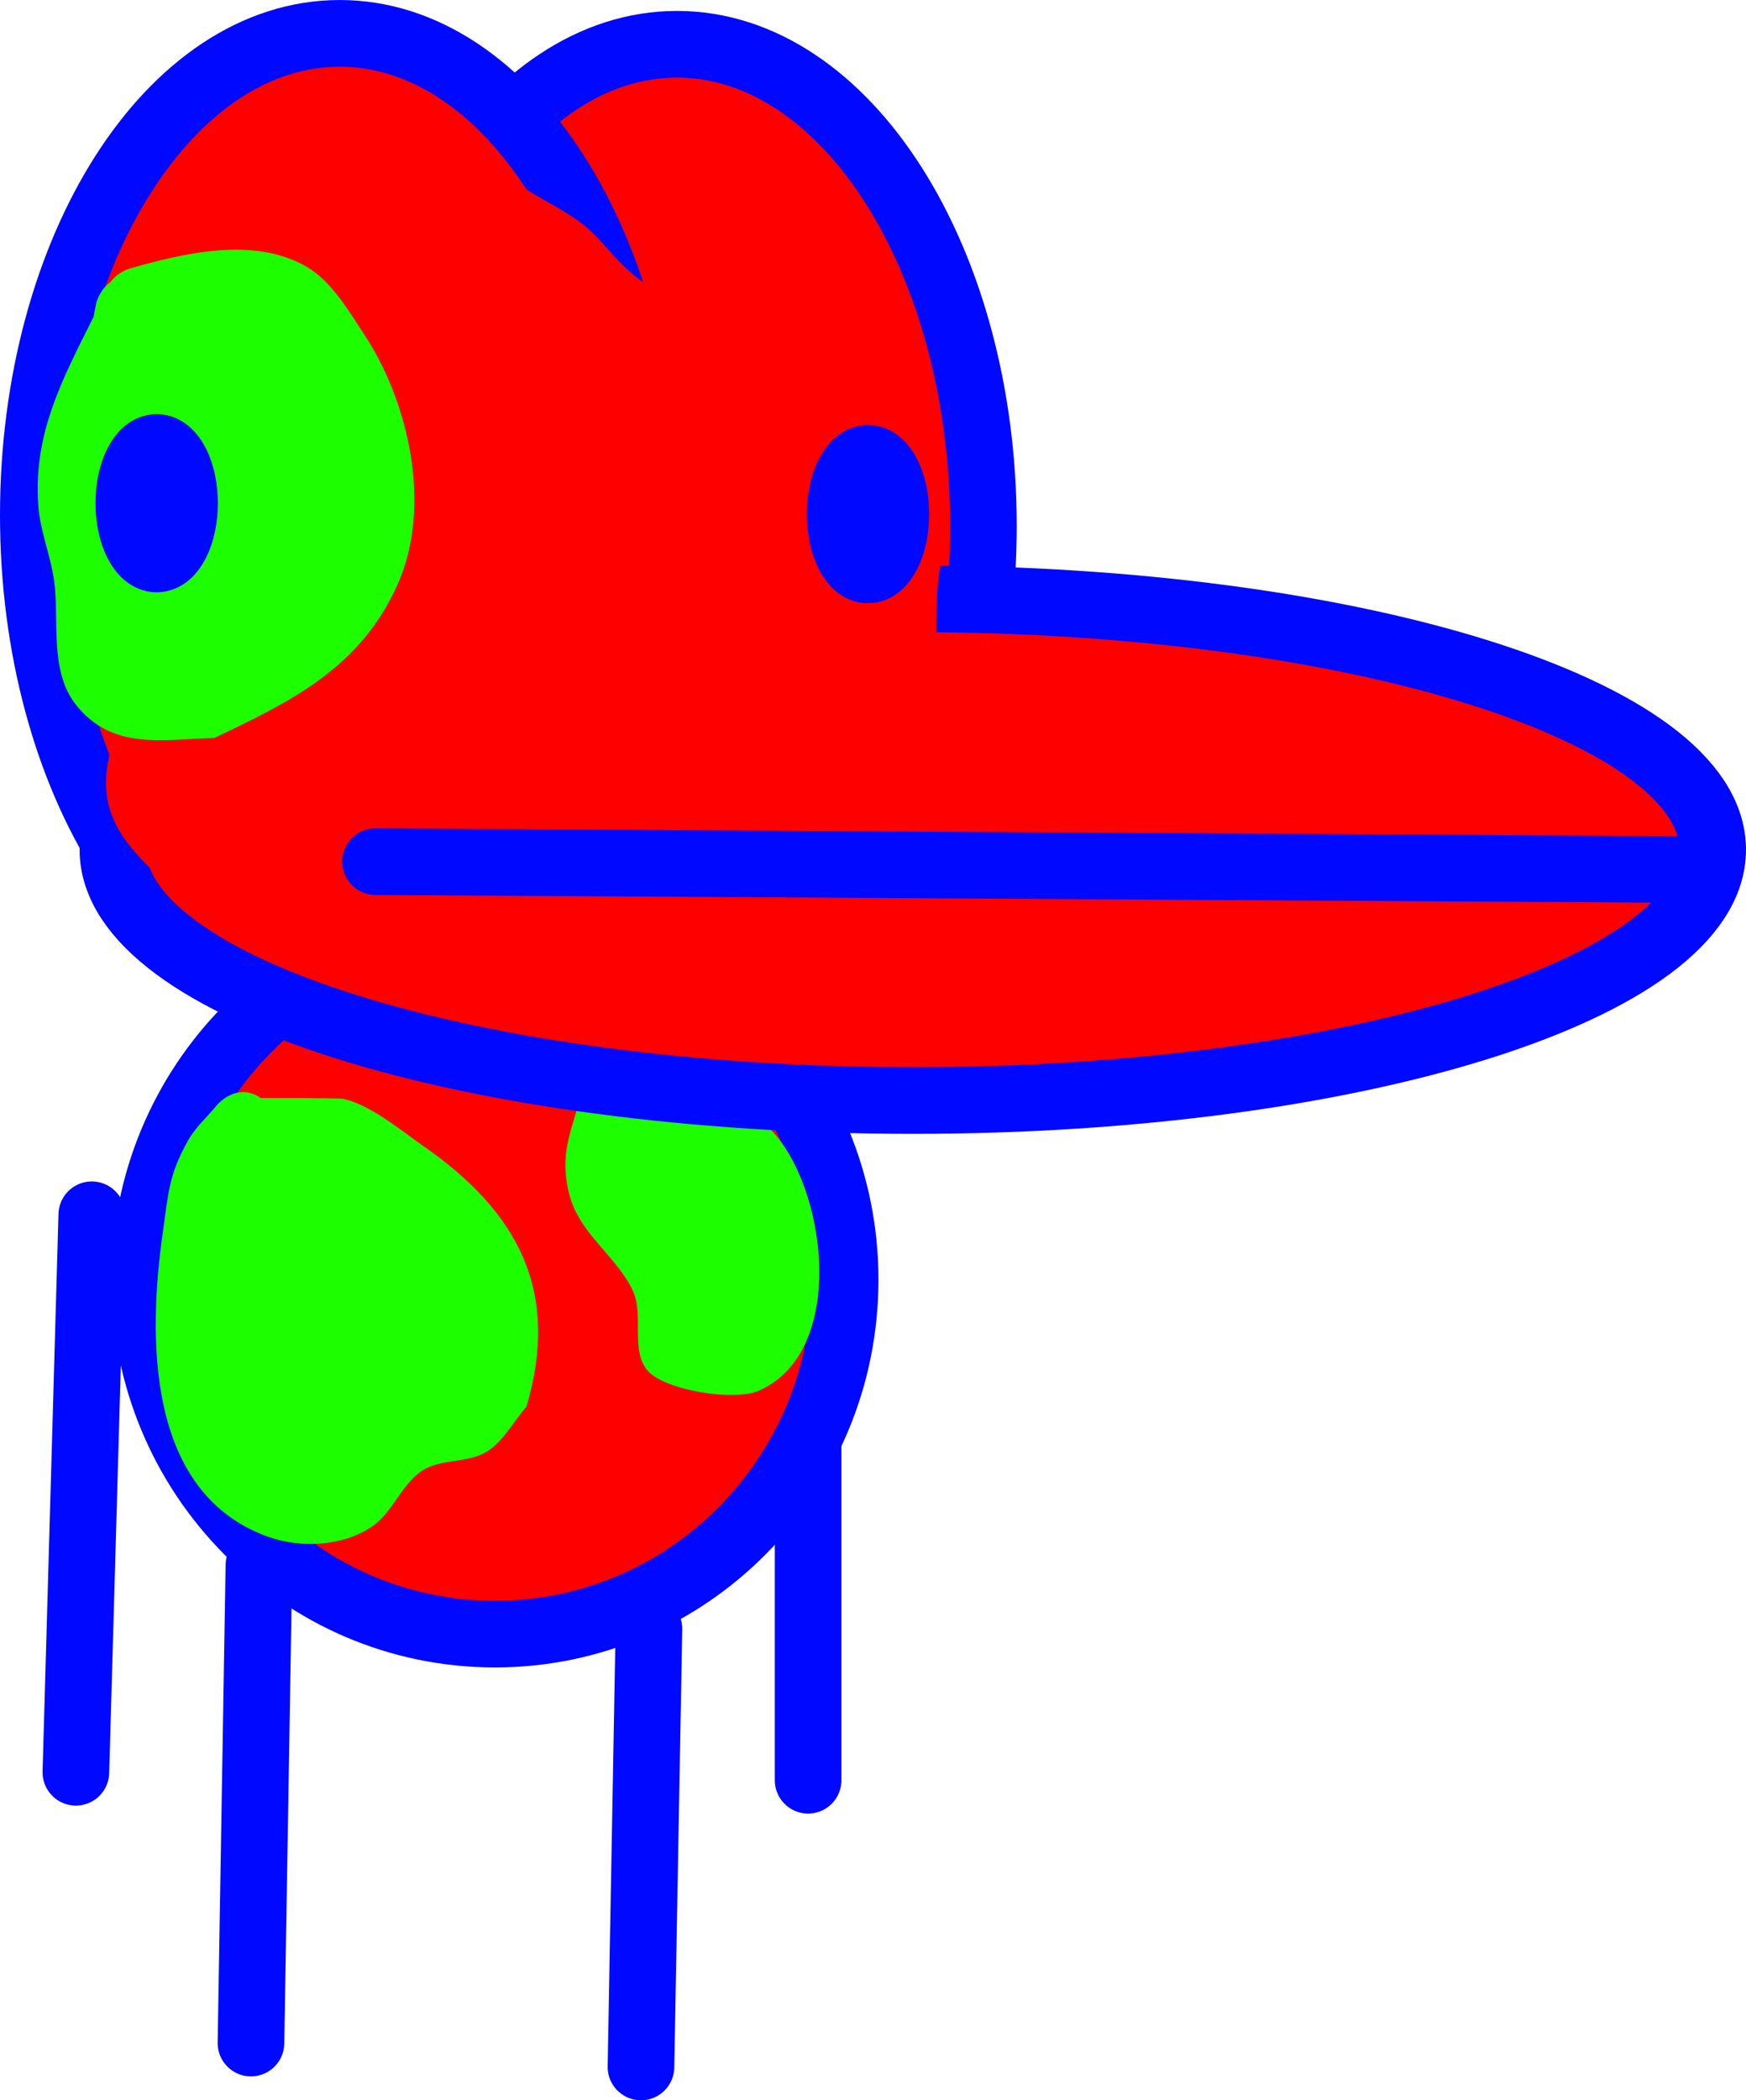 <svg version="1.1" xmlns="http://www.w3.org/2000/svg" xmlns:xlink="http://www.w3.org/1999/xlink" width="131.019" height="157.505" viewBox="0,0,131.019,157.505"><g transform="translate(-201.07,-97.391)"><g data-paper-data="{&quot;isPaintingLayer&quot;:true}" fill-rule="nonzero" stroke-linejoin="miter" stroke-miterlimit="10" stroke-dasharray="" stroke-dashoffset="0" style="mix-blend-mode: normal"><path d="M261.71,230.896v-35.237" fill="none" stroke="#0008ff" stroke-width="5" stroke-linecap="round"/><path d="M264.489,193.36c0,14.678 -11.765,26.577 -26.279,26.577c-14.513,0 -26.279,-11.899 -26.279,-26.577c0,-14.678 11.765,-26.577 26.279,-26.577c14.513,0 26.279,11.899 26.279,26.577z" fill="#ff0000" stroke="#0008ff" stroke-width="5" stroke-linecap="butt"/><path d="M274.864,136.844c0,19.956 -10.295,36.133 -22.994,36.133c-12.699,0 -22.994,-16.177 -22.994,-36.133c0,-19.956 10.295,-36.133 22.994,-36.133c12.699,0 22.994,16.177 22.994,36.133z" fill="#ff0000" stroke="#0008ff" stroke-width="5" stroke-linecap="butt"/><path d="M249.325,179.835c0.13,-0.165 0.285,-0.31 0.473,-0.433c2.437,-1.599 7.253,0.86 9.031,2.625c4.272,4.241 5.907,16.7 -0.811,19.654c-1.841,0.81 -6.96,-0.015 -8.293,-1.445c-1.407,-1.51 -0.292,-4.215 -1.179,-6.079c-1.269,-2.668 -4.113,-4.264 -4.822,-7.451c-0.606,-2.724 0.112,-4.206 0.808,-6.713c0,0 0.687,-2.404 3.091,-1.717c1.062,0.303 1.521,0.942 1.702,1.56z" fill="#1dff00" stroke="none" stroke-width="0.5" stroke-linecap="butt"/><path d="M249.558,136.025c0,19.956 -10.295,36.133 -22.994,36.133c-12.699,0 -22.994,-16.177 -22.994,-36.133c0,-19.956 10.295,-36.133 22.994,-36.133c12.699,0 22.994,16.177 22.994,36.133z" fill="#ff0000" stroke="#0008ff" stroke-width="5" stroke-linecap="butt"/><path d="M329.589,161.109c0,10.39 -26.873,18.813 -60.023,18.813c-33.15,0 -60.023,-8.423 -60.023,-18.813c0,-10.39 26.873,-18.813 60.023,-18.813c33.15,0 60.023,8.423 60.023,18.813z" fill="#ff0000" stroke="#0008ff" stroke-width="5" stroke-linecap="butt"/><path d="M217.514,166.462c-2.588,0 -3.6,-1.576 -3.996,-2.809c-2.928,-2.817 -5.637,-5.32 -4.003,-10.475c0.468,-1.475 2.531,-1.786 3.722,-2.775c4.057,-3.369 6.917,-5.1 12.219,-6.157c0.732,0.028 1.447,-0.121 2.157,-0.324c0.067,-0.087 0.137,-0.172 0.209,-0.256c1.002,-1.174 2.912,-1.026 4.356,-1.57c1.451,-0.546 2.73,-1.054 3.989,-1.476c0.041,-0.062 0.083,-0.124 0.125,-0.185c0.801,-1.153 2.405,-1.496 3.733,-1.952c1.18,-0.405 2.401,-0.597 3.645,-0.656c0.012,-0.079 0.027,-0.158 0.045,-0.239c-1.208,-1.031 -2.434,-2.035 -2.873,-3.496c-0.777,-2.584 -2.557,-5.904 -0.914,-8.044c0.879,-1.144 2.385,-1.253 3.989,-1.112c-0.542,-0.448 -1.081,-0.886 -1.62,-1.316c-0.673,-0.141 -1.184,-0.63 -1.49,-0.576c0,0 -0.25,0 -0.25,-0.25c0,-0.25 0.25,-0.25 0.25,-0.25c0.054,0.005 0.104,0.012 0.151,0.02c-2.048,-1.595 -4.109,-3.118 -6.285,-4.732c0,0 -3.4,-2.55 -0.85,-5.95c2.55,-3.4 5.95,-0.85 5.95,-0.85c1.474,1.121 3.215,1.851 4.713,2.938c1.59,1.155 2.43,2.581 3.883,3.821c2.052,1.75 4.901,3.473 6.399,5.801c1.111,1.726 3.116,3.443 2.82,5.475c-0.519,3.569 -2.612,5.081 -5.105,5.591c0.608,0.848 1.194,1.709 1.77,2.579c1.808,-1.137 3.737,-2.061 5.842,-1.967c1.201,0.054 2.414,0.518 3.539,1.198c0.345,-1.038 1.544,-3.579 4.882,-2.911c4.167,0.833 3.334,5.001 3.334,5.001c-0.351,1.685 -0.529,3.417 -0.515,5.139v2.986c0,2.347 -1.903,4.25 -4.25,4.25c-0.893,0 -1.723,-0.276 -2.407,-0.747c-1.676,2.182 -4.662,2.767 -7.328,3.115c-5.66,0.738 -11.885,-1.262 -17.492,-1.786c-0.277,-0.026 -0.582,-0.055 -0.908,-0.086c-2.333,0.392 -4.649,0.768 -6.867,1.212l-2.9,0.58c-0.296,0.065 -0.604,0.1 -0.92,0.1c-0.784,0 -1.518,-0.212 -2.149,-0.582c-1.542,0.302 -2.698,0.432 -4.13,1.232c-1.167,0.652 -1.928,1.883 -2.941,2.75c0.519,0.572 0.957,1.369 1.475,1.888l1.245,3.602c0,0 0,4.25 -4.25,4.25z" fill="#ff0000" stroke="none" stroke-width="0.5" stroke-linecap="butt"/><path d="M220.5,214.77l-0.597,35.835" fill="none" stroke="#0008ff" stroke-width="5" stroke-linecap="round"/><path d="M249.168,252.397l0.597,-32.848" fill="none" stroke="#0008ff" stroke-width="5" stroke-linecap="round"/><path d="M209.357,118.554c0.54,-0.766 1.455,-1.027 1.455,-1.027c4.049,-1.146 9.29,-2.427 13.248,-0.14c1.894,1.094 3.16,3.306 4.317,5.051c3.375,5.094 5.15,12.929 2.525,18.792c-2.796,6.245 -7.963,8.757 -13.767,11.509c-3.768,0.076 -7.636,0.979 -10.382,-2.517c-2.012,-2.561 -1.21,-6.404 -1.625,-9.305c-0.271,-1.896 -1.05,-3.711 -1.186,-5.621c-0.386,-5.412 1.816,-9.475 4.152,-14.146l0.2,-1.046c0,0 0.248,-0.993 1.062,-1.549z" fill="#1dff00" stroke="none" stroke-width="0.5" stroke-linecap="butt"/><path d="M207.958,188.491l-1.194,41.807" fill="none" stroke="#0008ff" stroke-width="5" stroke-linecap="round"/><path d="M214.917,135.129c0,2.309 -0.936,4.181 -2.09,4.181c-1.154,0 -2.09,-1.872 -2.09,-4.181c0,-2.309 0.936,-4.181 2.09,-4.181c1.154,0 2.09,1.872 2.09,4.181z" fill="#000000" stroke="#0008ff" stroke-width="5" stroke-linecap="butt"/><path d="M268.294,135.948c0,2.309 -0.936,4.181 -2.09,4.181c-1.154,0 -2.09,-1.872 -2.09,-4.181c0,-2.309 0.936,-4.181 2.09,-4.181c1.154,0 2.09,1.872 2.09,4.181z" fill="#000000" stroke="#0008ff" stroke-width="5" stroke-linecap="butt"/><path d="M229.251,162.005l99.143,0.597" fill="none" stroke="#0008ff" stroke-width="5" stroke-linecap="round"/><path d="M220.638,179.737h0.207c0.644,0 5.671,-0.018 6.026,0.067c2.093,0.503 4.218,2.32 5.908,3.491c7.198,4.988 10.345,10.936 7.799,19.582c-0.98,1.117 -1.689,2.548 -2.939,3.351c-1.438,0.924 -3.495,0.511 -4.912,1.467c-1.565,1.056 -2.212,3.171 -3.789,4.211c-2.205,1.454 -5.312,1.6 -7.737,0.735c-9.222,-3.289 -9.035,-15.065 -7.894,-22.968c0.396,-2.745 0.405,-4.136 1.871,-6.745c0.565,-1.005 1.458,-1.787 2.188,-2.68c0,0 1.464,-1.756 3.271,-0.51z" fill="#1dff00" stroke="none" stroke-width="0.5" stroke-linecap="butt"/></g></g></svg>